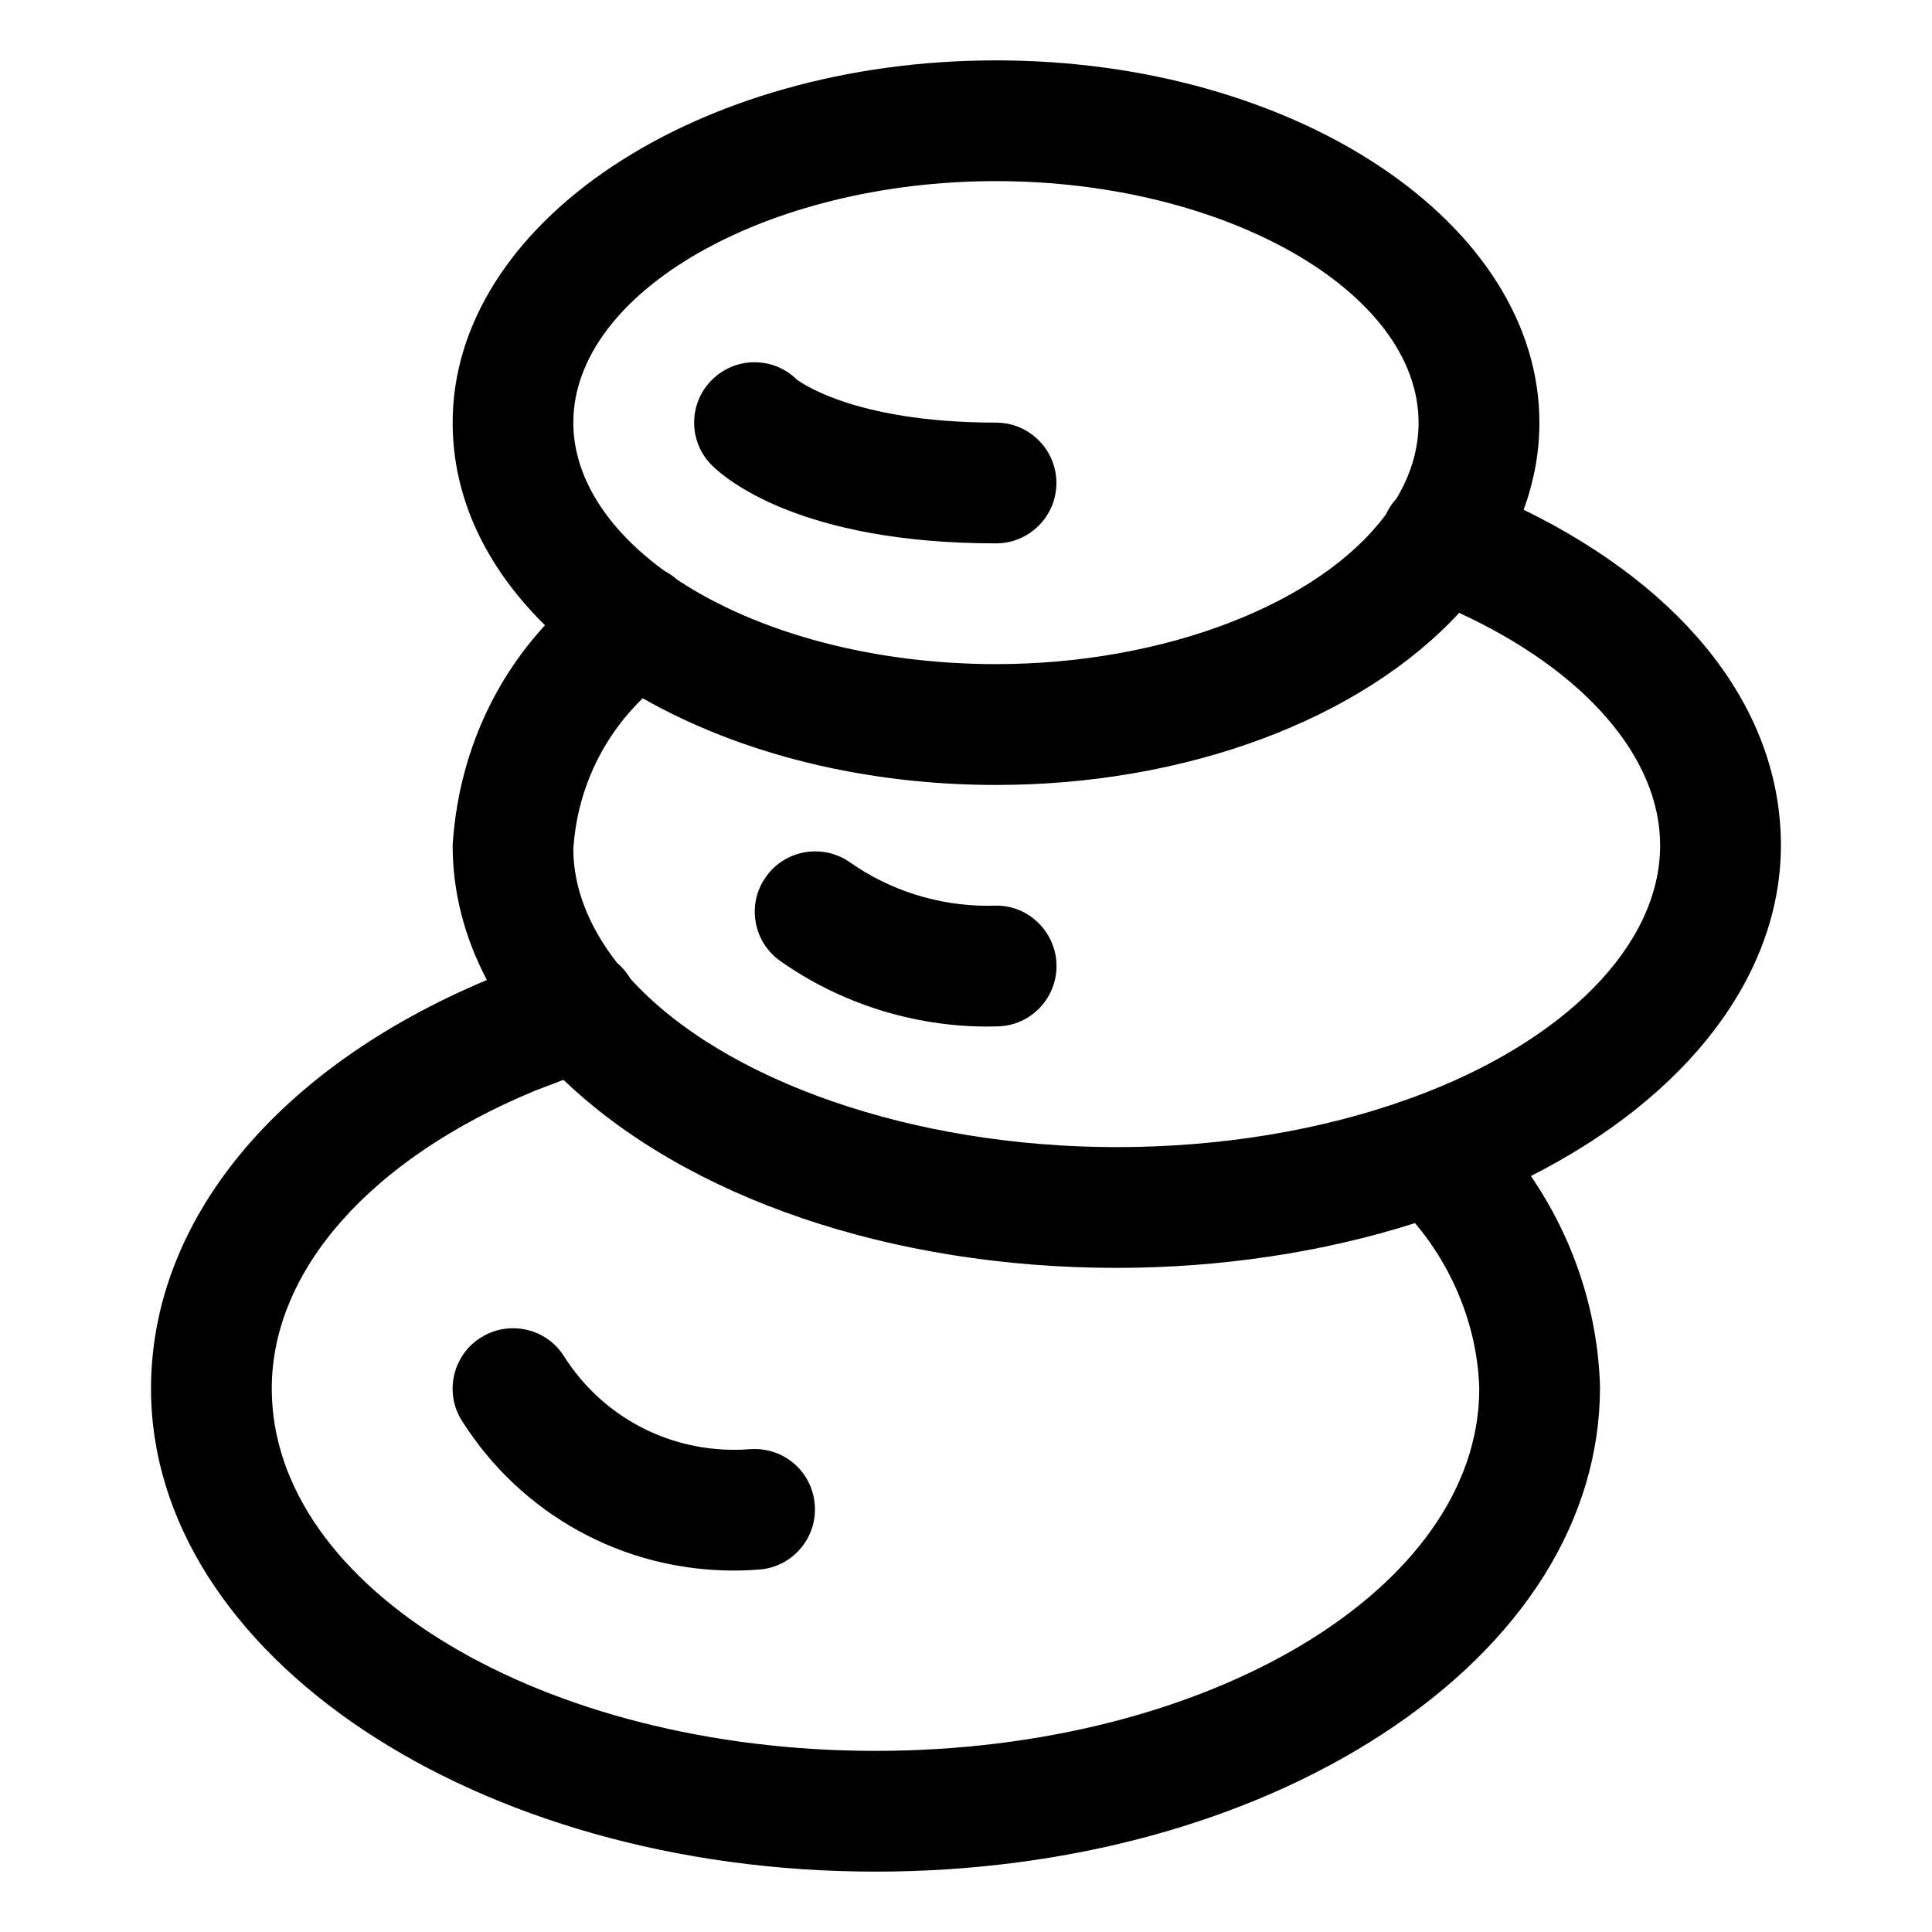 <?xml version="1.0" encoding="utf-8"?>
<!-- Generator: Adobe Illustrator 22.1.0, SVG Export Plug-In . SVG Version: 6.00 Build 0)  -->
<svg version="1.1" id="Layer_1" xmlns="http://www.w3.org/2000/svg" xmlns:xlink="http://www.w3.org/1999/xlink" x="0px" y="0px"
	 viewBox="0 0 24 24" style="enable-background:new 0 0 24 24;" xml:space="preserve">
<title>spa-stone</title>
<g>
	<path d="M10.876,23.25c-4.963,0-9-2.692-9-6c0-2.085,1.559-3.98,4.172-5.076c-0.282-0.537-0.425-1.099-0.425-1.674
		C5.689,9.455,6.092,8.505,6.77,7.767C6.018,7.026,5.623,6.162,5.623,5.25c0-2.481,3.028-4.5,6.75-4.5s6.75,2.019,6.75,4.5
		c0,0.366-0.066,0.729-0.196,1.082c2.038,0.996,3.196,2.502,3.196,4.168c0,1.608-1.152,3.119-3.106,4.109
		c0.531,0.774,0.833,1.688,0.859,2.62c0,1.646-0.958,3.172-2.698,4.309C15.487,22.642,13.249,23.25,10.876,23.25z M6.644,13.55
		c-2.043,0.847-3.268,2.231-3.268,3.7c0,2.481,3.365,4.5,7.5,4.5c4.136,0,7.5-2.019,7.5-4.5c-0.02-0.736-0.308-1.476-0.798-2.056
		c-1.144,0.364-2.419,0.556-3.706,0.556c-2.797,0-5.341-0.869-6.872-2.336L6.644,13.55z M7.833,12.16
		c1.155,1.271,3.518,2.09,6.04,2.09c1.289,0,2.546-0.208,3.635-0.602c0.011-0.004,0.021-0.008,0.029-0.01
		c1.903-0.695,3.086-1.898,3.086-3.137c0-1.089-0.932-2.166-2.497-2.888c-1.221,1.325-3.392,2.138-5.753,2.138
		c-1.621,0-3.167-0.381-4.389-1.077c-0.512,0.498-0.816,1.155-0.862,1.875c0.001,0.469,0.184,0.952,0.544,1.413
		C7.731,12.016,7.788,12.084,7.833,12.16z M8.409,7.199c1.007,0.668,2.45,1.051,3.964,1.051c2.084,0,4.022-0.746,4.844-1.861
		c0.033-0.072,0.077-0.138,0.13-0.195c0.183-0.306,0.275-0.623,0.275-0.944c0-1.626-2.404-3-5.25-3s-5.25,1.374-5.25,3
		c0,0.659,0.403,1.314,1.137,1.845C8.314,7.124,8.364,7.158,8.409,7.199z"/>
	<path d="M12.373,6.75c-2.437,0-3.368-0.808-3.53-0.97c-0.142-0.141-0.22-0.33-0.22-0.53s0.078-0.389,0.22-0.53
		c0.142-0.142,0.33-0.22,0.53-0.22c0.196,0,0.381,0.075,0.522,0.212l0,0c0.001,0,0.665,0.538,2.478,0.538
		c0.414,0,0.75,0.336,0.75,0.75S12.786,6.75,12.373,6.75z"/>
	<path d="M9.115,19.51c-1.376,0-2.638-0.695-3.376-1.859c-0.107-0.169-0.142-0.37-0.098-0.565c0.044-0.195,0.161-0.362,0.33-0.469
		C6.092,16.54,6.231,16.5,6.373,16.5c0.259,0,0.496,0.13,0.634,0.349c0.461,0.727,1.251,1.161,2.114,1.161
		c0.064,0,0.129-0.002,0.194-0.008C9.336,18.001,9.353,18,9.371,18c0.396,0,0.719,0.297,0.75,0.691
		c0.016,0.2-0.047,0.394-0.177,0.546c-0.13,0.152-0.312,0.245-0.512,0.26C9.326,19.506,9.22,19.51,9.115,19.51z"/>
	<path d="M12.259,12.752c-0.912,0-1.823-0.289-2.566-0.814c-0.164-0.116-0.272-0.288-0.306-0.485
		c-0.034-0.198,0.011-0.396,0.127-0.56c0.14-0.199,0.369-0.317,0.613-0.317c0.156,0,0.305,0.047,0.433,0.137
		c0.492,0.348,1.099,0.539,1.708,0.539c0,0,0.11-0.002,0.114-0.002c0.397,0,0.73,0.326,0.742,0.727
		c0.006,0.2-0.066,0.391-0.203,0.537c-0.137,0.146-0.323,0.23-0.523,0.236C12.352,12.751,12.305,12.752,12.259,12.752z"/>
</g>
</svg>
